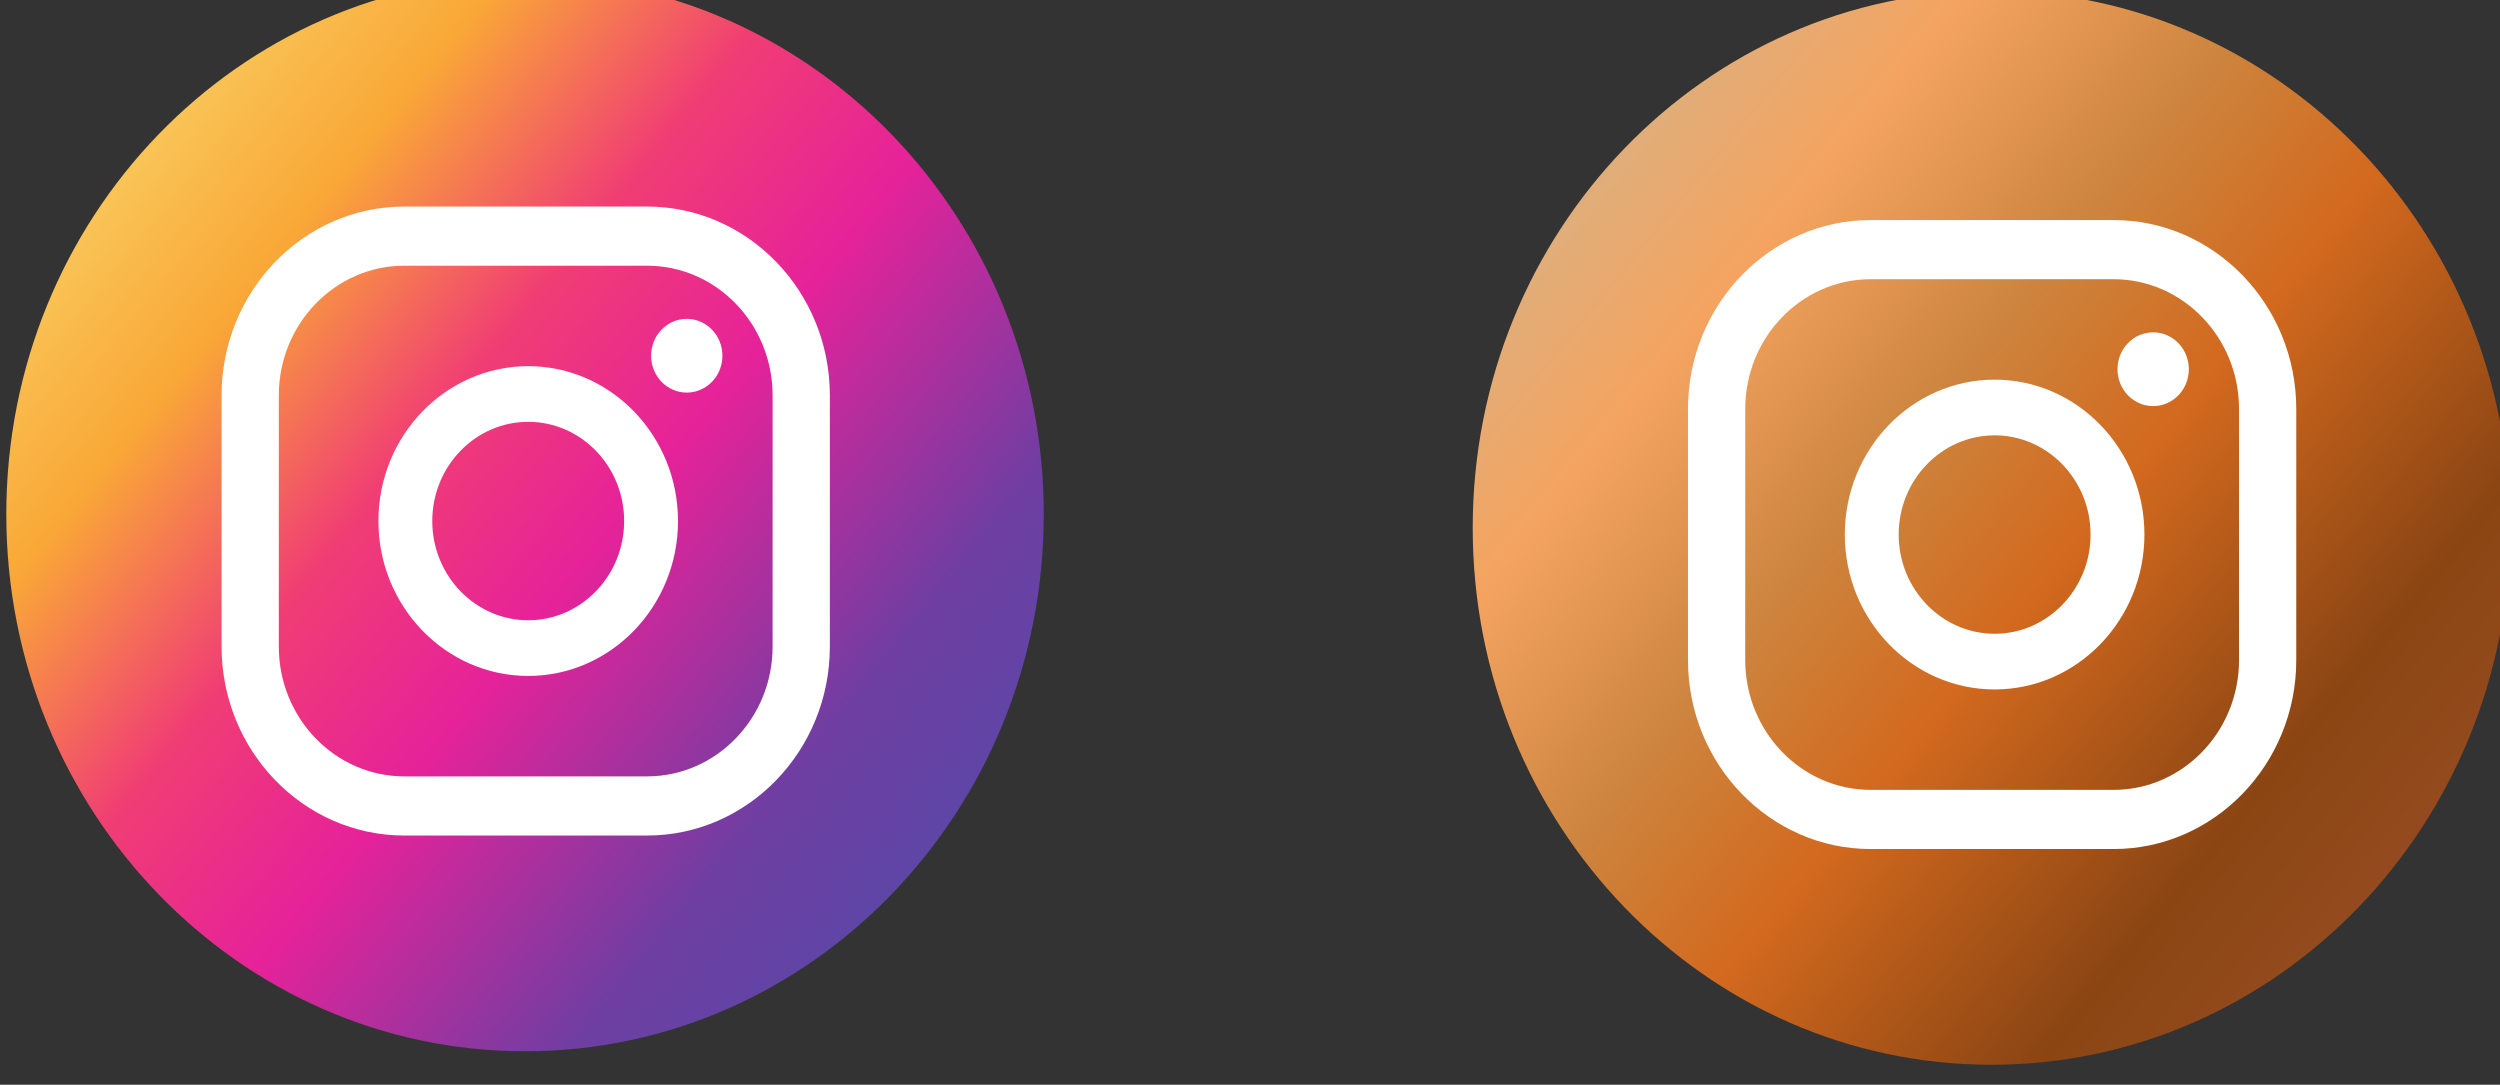 <?xml version="1.0" encoding="UTF-8" standalone="no"?>
<!-- Created with Inkscape (http://www.inkscape.org/) -->

<svg
   width="70.944mm"
   height="30.782mm"
   viewBox="0 0 70.944 30.782"
   version="1.1"
   id="svg1"
   inkscape:version="1.3.2 (091e20e, 2023-11-25, custom)"
   sodipodi:docname="logoInstagramInkscape.svg"
   xmlns:inkscape="http://www.inkscape.org/namespaces/inkscape"
   xmlns:sodipodi="http://sodipodi.sourceforge.net/DTD/sodipodi-0.dtd"
   xmlns:xlink="http://www.w3.org/1999/xlink"
   xmlns="http://www.w3.org/2000/svg"
   xmlns:svg="http://www.w3.org/2000/svg"
   xmlns:rdf="http://www.w3.org/1999/02/22-rdf-syntax-ns#"
   xmlns:cc="http://creativecommons.org/ns#"
   xmlns:dc="http://purl.org/dc/elements/1.1/">
  <rect x="0" y="0" width="70.944" height="30.782" fill="#333333" stroke="none"/>
  <defs
     id="defs1">
    <linearGradient
       x1="0"
       y1="0"
       x2="1"
       y2="0"
       gradientUnits="userSpaceOnUse"
       gradientTransform="matrix(320.879,-307.135,-307.135,-320.879,2434.46,3072.54)"
       spreadMethod="pad"
       id="linearGradient174">
      <stop
         style="stop-color:#DEB887;stop-opacity:1;"
         offset="0.001"
         id="stop168" />
      <stop
         style="stop-color:#D2B48C;stop-opacity:1;"
         offset="0.001"
         id="stop169" />
      <stop
         style="stop-color:#F4A460;stop-opacity:1;"
         offset="0.209"
         id="stop170" />
      <stop
         style="stop-color:#CD853F;stop-opacity:1;"
         offset="0.376"
         id="stop171" />
      <stop
         style="stop-color:#D2691E;stop-opacity:1;"
         offset="0.524"
         id="stop172" />
      <stop
         style="stop-color:#8B4513;stop-opacity:1;"
         offset="0.739"
         id="stop173" />
      <stop
         style="stop-color:#A0522D;stop-opacity:1;"
         offset="1"
         id="stop174" />
    </linearGradient>
    <linearGradient
       x1="0"
       y1="0"
       x2="1"
       y2="0"
       gradientUnits="userSpaceOnUse"
       gradientTransform="matrix(353.746,-298.772,-298.772,-353.746,3069.42,3059.07)"
       spreadMethod="pad"
       id="linearGradient137-1">
      <stop
         style="stop-opacity:1;stop-color:#f9d76c"
         offset="0"
         id="stop131-2" />
      <stop
         style="stop-opacity:1;stop-color:#f9d76c"
         offset="0.001"
         id="stop132-9" />
      <stop
         style="stop-opacity:1;stop-color:#f9a837"
         offset="0.209"
         id="stop133-9" />
      <stop
         style="stop-opacity:1;stop-color:#f03d74"
         offset="0.376"
         id="stop134-9" />
      <stop
         style="stop-opacity:1;stop-color:#e62299"
         offset="0.524"
         id="stop135-0" />
      <stop
         style="stop-opacity:1;stop-color:#6f3ea2"
         offset="0.739"
         id="stop136-1" />
      <stop
         style="stop-opacity:1;stop-color:#4850ab"
         offset="1"
         id="stop137-9" />
    </linearGradient>
    <clipPath
       clipPathUnits="userSpaceOnUse"
       id="clipPath137-9">
      <path
         d="m 3412.04,2919.11 c 0,-97.7 -79.2,-176.91 -176.9,-176.91 -97.71,0 -176.91,79.21 -176.91,176.91 0,97.71 79.2,176.91 176.91,176.91 97.7,0 176.9,-79.2 176.9,-176.91 z"
         transform="translate(0,-2.5e-5)"
         id="path137-5" />
    </clipPath>
    <clipPath
       clipPathUnits="userSpaceOnUse"
       id="clipPath137-5">
      <path
         d="m 3412.04,2919.11 c 0,-97.7 -79.2,-176.91 -176.9,-176.91 -97.71,0 -176.91,79.21 -176.91,176.91 0,97.71 79.2,176.91 176.91,176.91 97.7,0 176.9,-79.2 176.9,-176.91 z"
         transform="translate(0,-2.5e-5)"
         id="path137-0" />
    </clipPath>
    <linearGradient
       inkscape:collect="always"
       xlink:href="#linearGradient174"
       id="linearGradient1"
       gradientUnits="userSpaceOnUse"
       gradientTransform="matrix(353.746,-298.772,-298.772,-353.746,3069.42,3059.07)"
       x1="0"
       y1="0"
       x2="1"
       y2="0"
       spreadMethod="pad" />
    <linearGradient
       inkscape:collect="always"
       xlink:href="#linearGradient137-1"
       id="linearGradient2"
       gradientUnits="userSpaceOnUse"
       gradientTransform="matrix(353.746,-298.772,-298.772,-353.746,3069.42,3059.07)"
       x1="0"
       y1="0"
       x2="1"
       y2="0"
       spreadMethod="pad" />
  </defs>
  <sodipodi:namedview
     id="base"
     pagecolor="#ffffff"
     bordercolor="#000000"
     borderopacity="0.3"
     inkscape:pageopacity="0.0"
     inkscape:pageshadow="2"
     inkscape:zoom="0.7"
     inkscape:cx="537.14286"
     inkscape:cy="303.57143"
     inkscape:document-units="mm"
     inkscape:showpageshadow="2"
     inkscape:pagecheckerboard="0"
     inkscape:deskcolor="#d1d1d1"
     inkscape:window-width="1366"
     inkscape:window-height="697"
     inkscape:window-x="-8"
     inkscape:window-y="1072"
     inkscape:window-maximized="1"
     inkscape:current-layer="group-R5" />
  <g
     id="group-R5"
     transform="matrix(0.265,0,0,0.265,-125.349,264.511)">
    <path
       id="path131"
       d="m 3412.04,2919.11 c 0,-97.7 -79.2,-176.91 -176.9,-176.91 -97.71,0 -176.91,79.21 -176.91,176.91 0,97.71 79.2,176.91 176.91,176.91 97.7,0 176.9,-79.2 176.9,-176.91"
       style="fill:url(#linearGradient2);fill-opacity:1;fill-rule:nonzero;stroke:none"
       transform="matrix(0.314,0,0,-0.325,-486.594,5.636)"
       clip-path="url(#clipPath137-9)"
       inkscape:export-filename="path131.svg"
       inkscape:export-xdpi="96"
       inkscape:export-ydpi="96" />
    <path
       id="path138"
       d="m 546.556,-964.012 c -2.11,0 -3.818,1.77 -3.818,3.949 0,2.182 1.708,3.949 3.818,3.949 2.11,0 3.819,-1.767 3.819,-3.949 0,-2.179 -1.708,-3.949 -3.819,-3.949"
       style="fill:#ffffff;fill-opacity:1;fill-rule:nonzero;stroke:none;stroke-width:0.319" />
    <path
       id="path139"
       d="m 529.58,-931.734 c -5.668,0 -10.275,-4.767 -10.275,-10.625 0,-5.858 4.607,-10.625 10.275,-10.625 5.665,0 10.272,4.767 10.272,10.625 0,5.858 -4.607,10.625 -10.272,10.625 z m 0,-27.212 c -8.846,0 -16.043,7.44 -16.043,16.587 0,9.148 7.197,16.587 16.043,16.587 8.843,0 16.04,-7.439 16.04,-16.587 0,-9.148 -7.197,-16.587 -16.04,-16.587"
       style="fill:#ffffff;fill-opacity:1;fill-rule:nonzero;stroke:none;stroke-width:0.319" />
    <path
       id="path140"
       d="m 516.306,-969.701 c -7.408,0 -13.434,6.232 -13.434,13.895 v 26.894 c 0,7.66 6.026,13.895 13.434,13.895 h 26.007 c 7.411,0 13.437,-6.235 13.437,-13.895 v -26.894 c 0,-7.664 -6.026,-13.895 -13.437,-13.895 z m 26.007,61.019 H 516.306 c -10.787,0 -19.564,-9.076 -19.564,-20.23 v -26.894 c 0,-11.154 8.777,-20.23 19.564,-20.23 h 26.007 c 10.787,0 19.567,9.076 19.567,20.23 v 26.894 c 0,11.154 -8.78,20.23 -19.567,20.23"
       style="fill:#ffffff;fill-opacity:1;fill-rule:nonzero;stroke:none;stroke-width:0.319" />
    <path
       id="path131-3"
       d="m 3412.04,2919.11 c 0,-97.7 -79.2,-176.91 -176.9,-176.91 -97.71,0 -176.91,79.21 -176.91,176.91 0,97.71 79.2,176.91 176.91,176.91 97.7,0 176.9,-79.2 176.9,-176.91"
       style="fill:url(#linearGradient1);fill-rule:nonzero;stroke:none"
       transform="matrix(0.314,0,0,-0.325,-329.563,7.082)"
       clip-path="url(#clipPath137-5)" />
    <path
       id="path138-3"
       d="m 703.587,-962.566 c -2.11,0 -3.819,1.77 -3.819,3.949 0,2.182 1.708,3.949 3.819,3.949 2.11,0 3.819,-1.766 3.819,-3.949 0,-2.179 -1.708,-3.949 -3.819,-3.949"
       style="fill:#ffffff;fill-opacity:1;fill-rule:nonzero;stroke:none;stroke-width:0.319" />
    <path
       id="path139-6"
       d="m 686.611,-930.288 c -5.668,0 -10.275,-4.767 -10.275,-10.625 0,-5.858 4.607,-10.625 10.275,-10.625 5.665,0 10.272,4.767 10.272,10.625 0,5.858 -4.607,10.625 -10.272,10.625 z m 0,-27.212 c -8.846,0 -16.043,7.439 -16.043,16.587 0,9.148 7.197,16.587 16.043,16.587 8.843,0 16.04,-7.44 16.04,-16.587 0,-9.148 -7.197,-16.587 -16.04,-16.587"
       style="fill:#ffffff;fill-opacity:1;fill-rule:nonzero;stroke:none;stroke-width:0.319" />
    <path
       id="path140-7"
       d="m 673.337,-968.255 c -7.408,0 -13.434,6.232 -13.434,13.895 v 26.894 c 0,7.66 6.026,13.895 13.434,13.895 h 26.007 c 7.411,0 13.437,-6.235 13.437,-13.895 v -26.894 c 0,-7.664 -6.026,-13.895 -13.437,-13.895 z m 26.007,61.019 h -26.007 c -10.787,0 -19.564,-9.076 -19.564,-20.23 v -26.894 c 0,-11.154 8.777,-20.23 19.564,-20.23 h 26.007 c 10.787,0 19.567,9.076 19.567,20.23 v 26.894 c 0,11.154 -8.78,20.23 -19.567,20.23"
       style="fill:#ffffff;fill-opacity:1;fill-rule:nonzero;stroke:none;stroke-width:0.319" />
  </g>
</svg>
